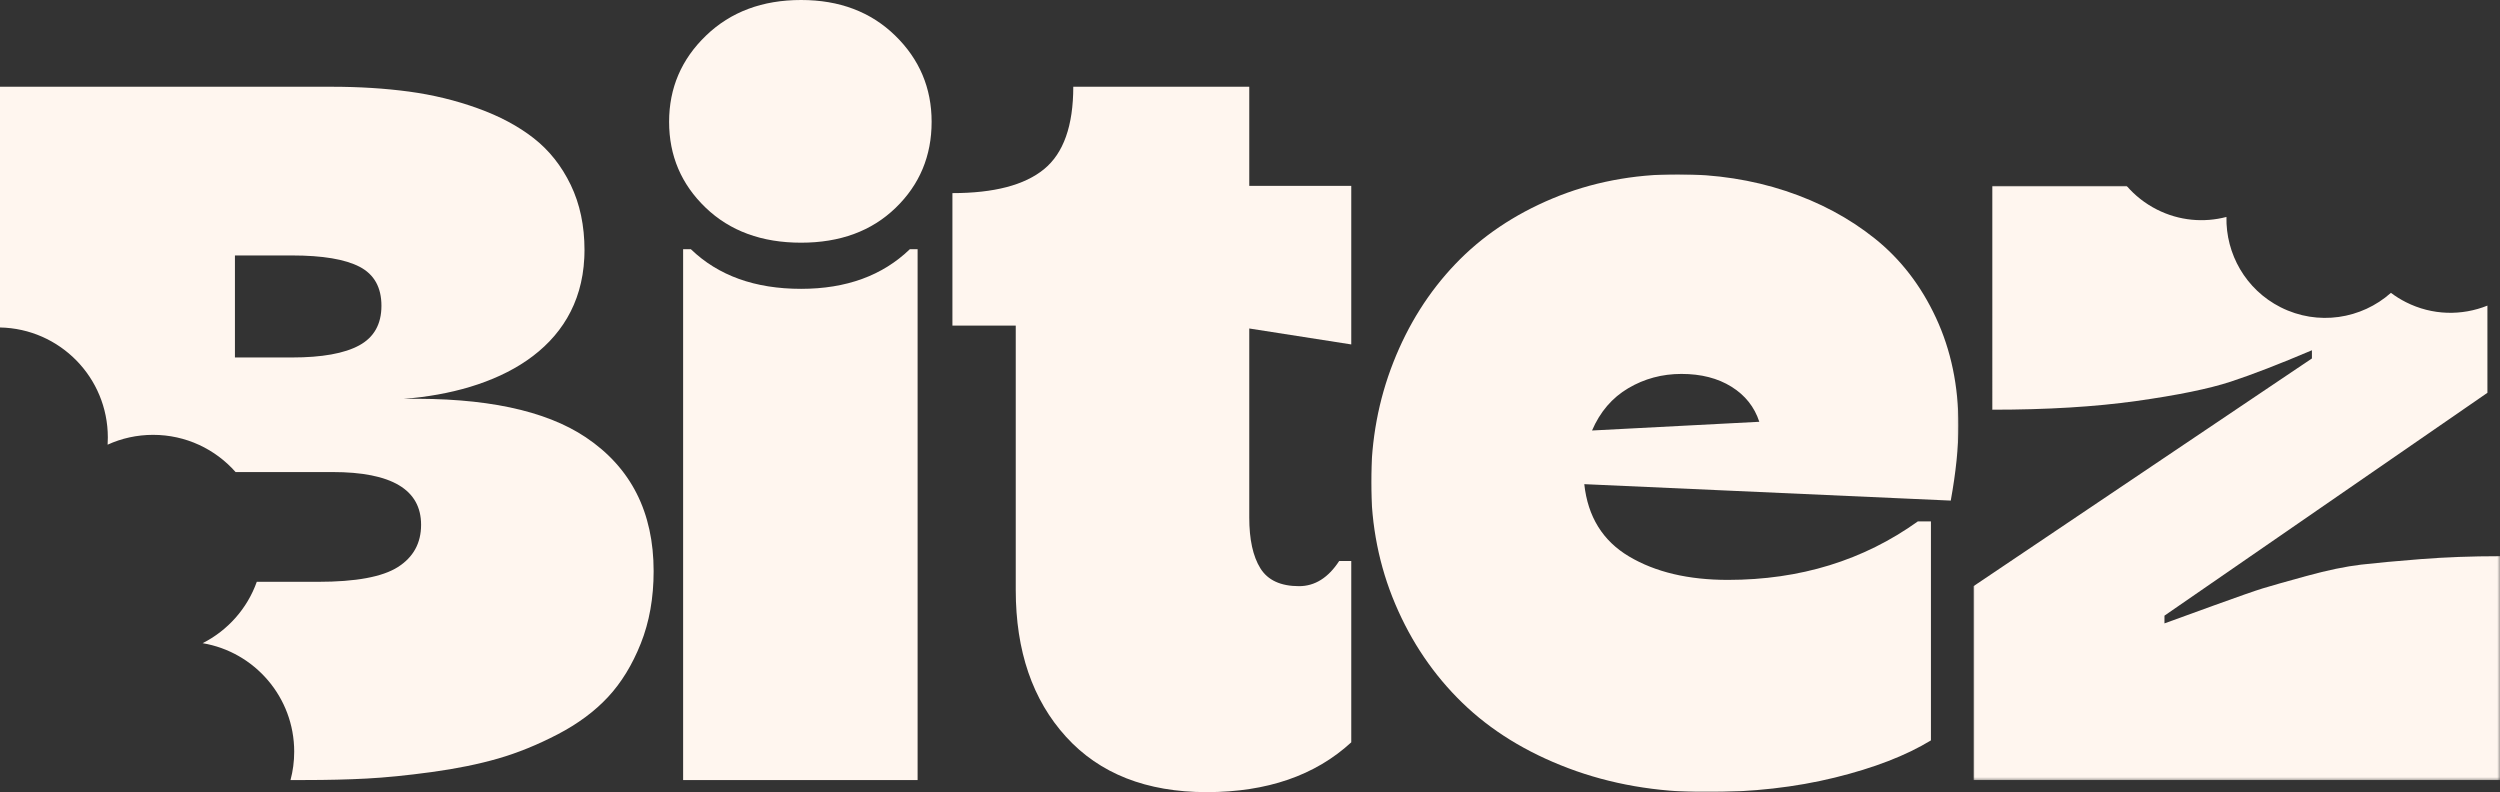 <?xml version="1.0" encoding="UTF-8"?>
<svg width="1000px" height="317px" viewBox="0 0 1000 317" version="1.1" xmlns="http://www.w3.org/2000/svg" xmlns:xlink="http://www.w3.org/1999/xlink">
    <rect x="0" y="0" width="1000" height="317" fill="#333333" stroke="none"/>
    <title>Group 13</title>
    <defs>
        <polygon id="path-1" points="0 0 234.96 0 234.96 247.145 0 247.145"></polygon>
        <polygon id="path-3" points="0 0 210.604 0 210.604 237.669 0 237.669"></polygon>
    </defs>
    <g id="Page-1" stroke="none" stroke-width="1" fill="none" fill-rule="evenodd">
        <g id="Group-13">
            <path d="M367.042,312.014 L273.248,312.014 L273.248,99.68 L276.344,99.68 C287.299,110.251 301.995,115.536 320.434,115.536 C338.48,115.536 352.985,110.251 363.944,99.68 L367.042,99.68 L367.042,312.014 Z M320.434,97.077 C304.704,97.077 291.974,92.407 282.241,83.055 C272.506,73.711 267.64,62.266 267.64,48.73 C267.64,35.193 272.573,23.69 282.431,14.212 C292.298,4.736 304.961,0 320.434,0 C335.778,0 348.309,4.736 358.049,14.212 C367.783,23.69 372.65,35.193 372.65,48.73 C372.65,62.398 367.842,73.872 358.241,83.151 C348.638,92.436 336.035,97.077 320.434,97.077 L320.434,97.077 Z" id="Fill-1" fill="#FFF6EF"></path>
            <path d="M482.682,316.851 C458.574,316.851 439.819,309.468 426.407,294.705 C413.002,279.948 406.3,260.379 406.3,236.014 L406.3,130.233 L380.967,130.233 L380.967,77.246 C397.594,77.246 409.81,74.054 417.613,67.674 C425.408,61.294 429.313,50.305 429.313,34.7 L499.705,34.7 L499.705,74.347 L540.506,74.347 L540.506,137.773 L499.705,131.393 L499.705,207.004 C499.705,215.775 501.182,222.544 504.147,227.314 C507.113,232.087 512.272,234.465 519.622,234.465 C525.935,234.465 531.286,231.118 535.669,224.408 L540.506,224.408 L540.506,296.93 C526.066,310.208 506.791,316.851 482.682,316.851" id="Fill-3" fill="#FFF6EF"></path>
            <g id="Group-7" transform="translate(548.434, 69.707)">
                <mask id="mask-2" fill="white">
                    <use xlink:href="#path-1"></use>
                </mask>
                <g id="Clip-6"></g>
                <path d="M88.377,102.493 L155.288,99.008 C153.352,93.082 149.644,88.406 144.167,84.993 C138.684,81.573 132.011,79.862 124.149,79.862 C116.419,79.862 109.327,81.769 102.882,85.572 C96.431,89.376 91.6,95.014 88.377,102.493 M134.014,247.145 C114.159,247.145 95.791,243.951 78.901,237.572 C62.009,231.187 47.863,222.458 36.454,211.366 C25.04,200.281 16.114,187.126 9.668,171.917 C3.223,156.705 0,140.461 0,123.181 C0,106.296 2.966,90.308 8.897,75.222 C14.822,60.138 23.073,47.056 33.651,35.964 C44.215,24.879 57.207,16.114 72.616,9.668 C88.019,3.223 104.748,0 122.799,0 C138.009,0 152.353,2.224 165.823,6.668 C179.295,11.116 191.192,17.471 201.506,25.716 C211.82,33.966 219.977,44.544 225.967,57.435 C231.965,70.326 234.96,84.7 234.96,100.555 C234.96,109.195 233.925,119.187 231.869,130.529 L85.279,123.957 C86.696,136.98 92.658,146.619 103.168,152.867 C113.674,159.121 126.858,162.249 142.714,162.249 C171.593,162.249 196.926,154.445 218.714,138.847 L223.94,138.847 L223.94,226.451 C214.008,232.513 201.184,237.471 185.454,241.338 C169.722,245.207 152.581,247.145 134.014,247.145" id="Fill-5" fill="#FFF6EF" mask="url(#mask-2)"></path>
            </g>
            <path d="M116.802,142.991 L93.974,142.991 L93.974,102.182 L116.802,102.182 C129.042,102.182 138.075,103.705 143.869,106.727 C149.673,109.759 152.576,114.956 152.576,122.304 C152.576,129.652 149.608,134.935 143.684,138.153 C137.748,141.381 128.791,142.991 116.802,142.991 M234.278,174.895 C218.114,164.09 193.807,158.97 161.359,159.557 C198.525,156.687 231.898,140.099 233.712,103.259 C233.735,103.085 233.735,102.923 233.735,102.749 C233.756,102.421 233.767,102.096 233.767,101.759 C233.789,101.195 233.8,100.628 233.8,100.064 C233.8,90.269 231.963,81.563 228.289,73.953 C224.614,66.343 219.679,60.126 213.494,55.289 C207.308,50.452 199.83,46.462 191.057,43.309 C182.284,40.146 173.143,37.928 163.599,36.635 C154.055,35.353 143.739,34.7 132.651,34.7 L2.31218751e-14,34.7 L2.31218751e-14,130.989 C23.914,131.456 43.133,150.981 43.133,174.993 C43.133,175.961 43.101,176.916 43.045,177.873 C48.59,175.341 54.754,173.939 61.242,173.939 C74.374,173.939 86.169,179.689 94.234,188.82 L133.041,188.82 C156.642,188.82 168.436,195.854 168.436,209.908 C168.436,217.258 165.338,222.887 159.152,226.823 C152.956,230.759 142.325,232.726 127.247,232.726 L102.713,232.726 C98.909,243.422 91.083,252.205 81.049,257.272 C101.844,260.772 117.682,278.871 117.682,300.665 C117.682,304.59 117.171,308.394 116.204,312.014 L122.02,312.014 C130.911,312.014 139.097,311.819 146.575,311.427 C154.055,311.036 162.761,310.177 172.686,308.819 C182.611,307.46 191.482,305.656 199.275,303.405 C207.08,301.155 215.004,297.927 223.06,293.741 C231.114,289.546 237.822,284.588 243.18,278.838 C248.518,273.11 252.91,265.957 256.323,257.379 C259.737,248.803 261.453,239.172 261.453,228.465 C261.453,204.876 252.388,187.015 234.278,174.895" id="Fill-8" fill="#FFF6EF"></path>
            <g id="Group-12" transform="translate(789.396, 74.347)">
                <mask id="mask-4" fill="white">
                    <use xlink:href="#path-3"></use>
                </mask>
                <g id="Clip-11"></g>
                <path d="M210.605,148.134 C199.253,148.135 188.688,148.529 178.89,149.297 C169.092,150.065 161.123,150.82 155.01,151.51 C148.882,152.236 141.59,153.734 133.153,156.054 C124.699,158.373 118.902,160.032 115.741,160.994 C112.578,161.956 106.052,164.258 96.105,167.852 C86.195,171.479 79.605,173.851 76.392,175.014 L76.39,171.917 L205.571,82.772 L205.571,47.896 C195.38,52.002 183.543,51.875 172.971,46.519 C170.82,45.434 168.822,44.189 166.978,42.787 C155.208,53.28 137.761,56.098 122.853,48.558 C108.832,41.466 100.878,27.146 101.183,12.429 C92.189,14.788 82.314,13.996 73.366,9.466 C68.6,7.048 64.536,3.807 61.255,0 L7.533,0 L7.535,89.535 C29.461,89.535 48.67,88.372 65.164,86.049 C81.673,83.741 94.242,81.149 102.876,78.323 C111.523,75.476 122.35,71.293 135.373,65.754 L135.371,69.033 L0,160.127 L0.003,237.669 L210.605,237.669 L210.605,148.134 Z" id="Fill-10" fill="#FFF6EF" mask="url(#mask-4)"></path>
            </g>
        </g>
    </g>
</svg>